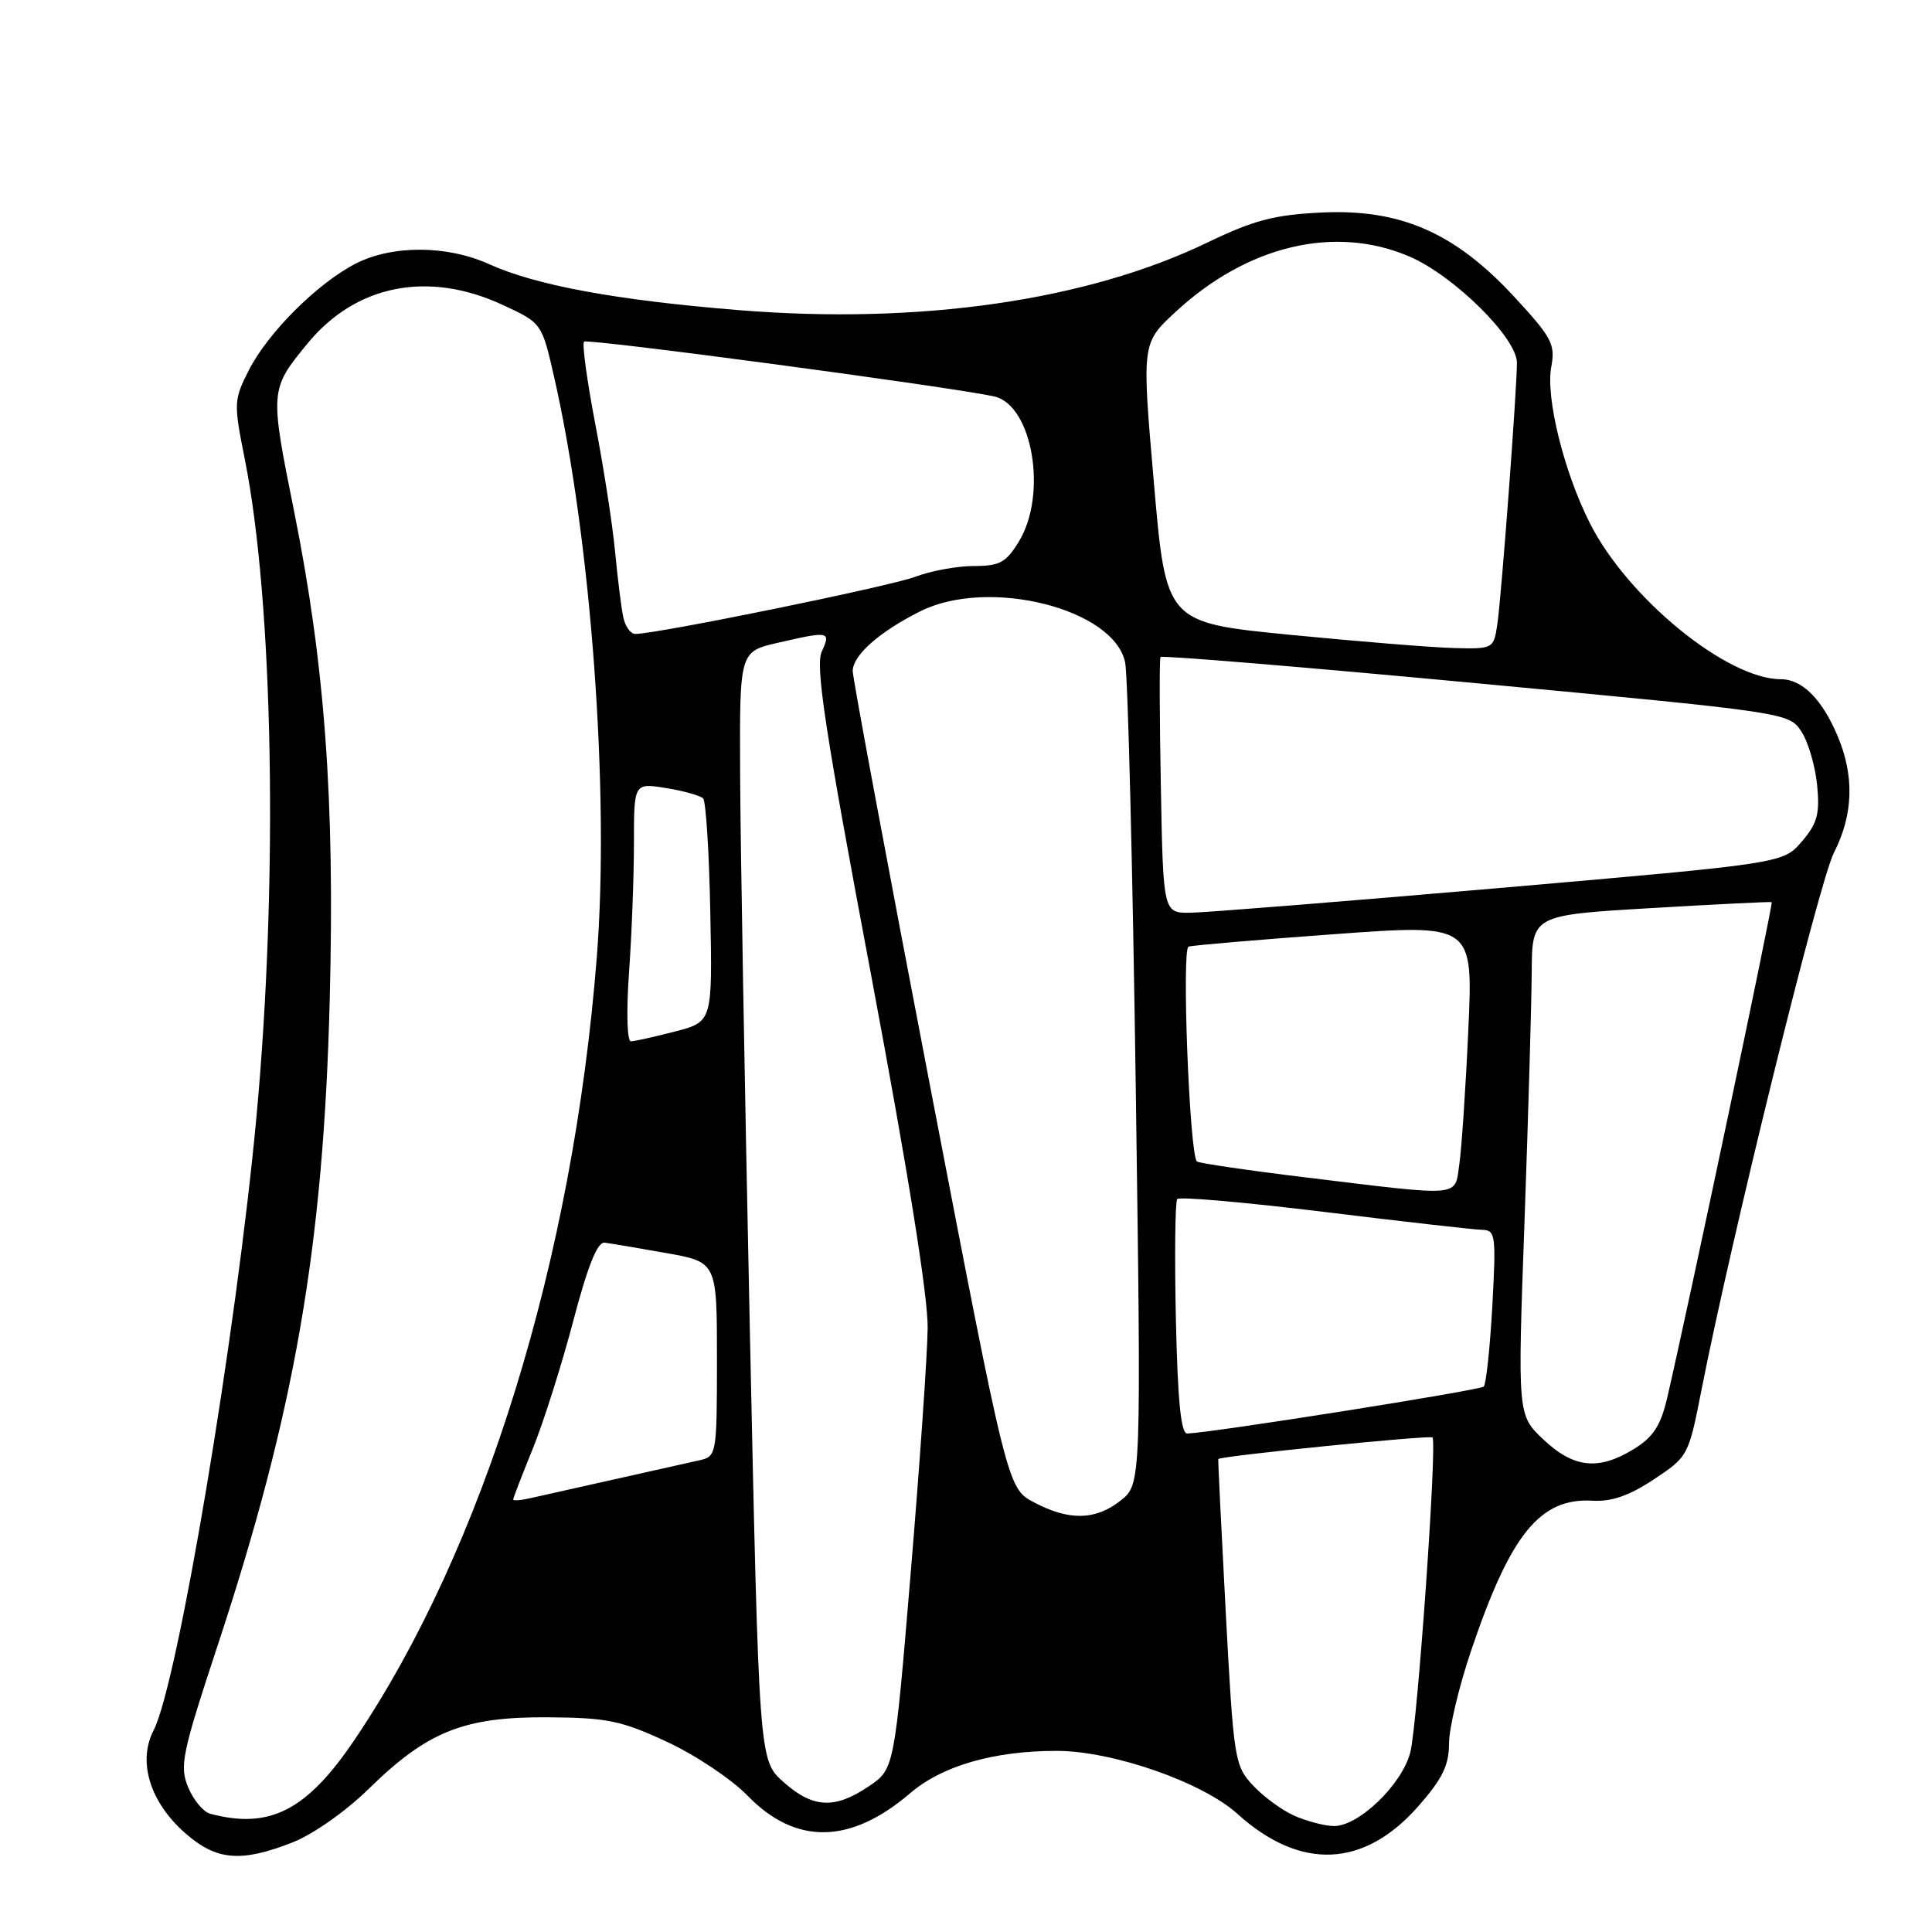 <?xml version="1.0" encoding="UTF-8" standalone="no"?>
<!DOCTYPE svg PUBLIC "-//W3C//DTD SVG 1.1//EN" "http://www.w3.org/Graphics/SVG/1.1/DTD/svg11.dtd" >
<svg xmlns="http://www.w3.org/2000/svg" xmlns:xlink="http://www.w3.org/1999/xlink" version="1.1" viewBox="0 0 256 256">
 <g >
 <path fill="currentColor"
d=" M 38.74 244.14 C 41.45 243.08 45.81 240.02 48.85 237.04 C 56.63 229.42 61.45 227.49 72.50 227.55 C 80.45 227.60 82.30 227.98 88.35 230.79 C 92.12 232.53 96.93 235.75 99.05 237.93 C 105.43 244.50 112.67 244.40 120.60 237.61 C 124.85 233.97 131.68 232.00 140.01 232.00 C 147.42 232.00 159.31 236.14 163.96 240.34 C 172.30 247.88 180.73 247.53 187.93 239.34 C 191.11 235.73 192.00 233.92 192.00 231.05 C 192.00 229.03 193.32 223.46 194.94 218.69 C 200.15 203.27 204.07 198.44 211.03 198.85 C 213.54 199.00 215.90 198.18 219.15 196.02 C 223.67 193.03 223.75 192.88 225.44 184.25 C 229.39 164.11 241.03 116.86 243.00 113.00 C 245.58 107.94 245.74 102.84 243.48 97.50 C 241.43 92.64 238.79 90.00 235.98 90.00 C 228.85 90.00 215.70 79.27 210.68 69.35 C 207.23 62.55 204.79 52.66 205.55 48.61 C 206.11 45.61 205.63 44.72 200.62 39.30 C 192.77 30.82 185.56 27.67 175.15 28.16 C 168.86 28.46 166.17 29.16 160.00 32.13 C 144.00 39.85 121.81 43.04 97.84 41.09 C 81.62 39.77 71.00 37.81 64.78 34.99 C 59.27 32.49 51.99 32.45 47.17 34.91 C 42.10 37.50 35.54 44.03 32.99 49.02 C 30.97 52.99 30.95 53.39 32.43 60.81 C 36.23 79.80 36.88 116.76 33.98 148.00 C 31.31 176.74 23.54 223.13 20.36 229.26 C 18.21 233.42 19.86 238.79 24.55 242.91 C 28.68 246.53 31.90 246.81 38.74 244.14 Z  M 171.50 240.59 C 169.85 239.86 167.38 238.04 166.00 236.55 C 163.59 233.96 163.46 233.10 162.42 213.68 C 161.83 202.58 161.38 193.42 161.43 193.33 C 161.61 192.94 189.46 190.13 189.81 190.47 C 190.45 191.12 187.84 228.28 186.88 232.16 C 185.82 236.42 180.02 242.02 176.72 241.96 C 175.50 241.94 173.15 241.32 171.50 240.59 Z  M 27.85 240.33 C 26.94 240.09 25.63 238.51 24.93 236.82 C 23.77 234.02 24.11 232.37 28.81 218.12 C 39.05 187.10 42.85 165.26 43.69 132.50 C 44.37 106.08 43.06 88.11 38.96 67.70 C 35.74 51.70 35.75 51.60 40.76 45.50 C 47.17 37.70 56.77 35.82 66.65 40.42 C 71.80 42.81 71.80 42.81 73.45 50.07 C 78.33 71.53 80.79 105.07 79.08 126.81 C 75.93 166.93 64.11 205.15 47.00 230.50 C 40.65 239.91 35.75 242.43 27.85 240.33 Z  M 103.80 236.11 C 100.57 233.23 100.57 233.23 99.35 175.86 C 98.68 144.31 98.10 111.26 98.07 102.42 C 98.00 86.34 98.00 86.34 103.08 85.17 C 109.90 83.60 110.12 83.64 108.88 86.36 C 108.02 88.24 109.34 96.88 115.41 129.11 C 120.31 155.20 122.98 171.80 122.92 176.00 C 122.88 179.57 121.86 194.18 120.67 208.46 C 118.50 234.42 118.50 234.42 115.10 236.71 C 110.59 239.75 107.70 239.60 103.80 236.11 Z  M 136.99 199.06 C 133.49 197.20 133.49 197.20 123.23 143.85 C 117.59 114.51 112.98 89.79 112.99 88.92 C 113.00 86.83 116.50 83.73 121.92 81.01 C 130.95 76.47 147.63 80.64 149.09 87.79 C 149.45 89.56 150.08 114.78 150.49 143.84 C 151.23 196.67 151.23 196.67 148.48 198.84 C 145.15 201.46 141.66 201.53 136.99 199.06 Z  M 68.00 198.69 C 68.00 198.50 69.17 195.47 70.60 191.95 C 72.03 188.43 74.44 180.81 75.96 175.03 C 77.87 167.76 79.16 164.55 80.11 164.66 C 80.88 164.75 84.54 165.37 88.25 166.03 C 95.00 167.23 95.00 167.23 95.00 180.09 C 95.00 192.62 94.94 192.98 92.75 193.48 C 91.51 193.76 86.45 194.90 81.50 196.00 C 76.55 197.10 71.49 198.24 70.25 198.52 C 69.01 198.81 68.00 198.88 68.00 198.69 Z  M 204.52 190.75 C 201.08 187.50 201.08 187.50 202.00 162.00 C 202.50 147.97 202.93 133.07 202.96 128.88 C 203.00 121.26 203.00 121.26 218.75 120.33 C 227.41 119.82 234.62 119.46 234.76 119.54 C 234.99 119.67 223.71 173.18 220.91 185.23 C 220.06 188.88 219.07 190.41 216.54 191.98 C 211.84 194.88 208.55 194.55 204.52 190.75 Z  M 155.81 174.75 C 155.63 166.36 155.71 159.22 155.99 158.88 C 156.27 158.54 165.05 159.31 175.50 160.59 C 185.95 161.87 195.35 162.94 196.40 162.96 C 198.17 163.00 198.25 163.67 197.74 173.08 C 197.43 178.62 196.92 183.41 196.60 183.73 C 196.11 184.22 160.78 189.82 157.32 189.95 C 156.48 189.99 156.05 185.63 155.81 174.75 Z  M 173.24 156.04 C 165.39 155.09 158.80 154.12 158.59 153.90 C 157.61 152.85 156.56 125.73 157.49 125.43 C 158.05 125.26 166.76 124.51 176.85 123.78 C 195.20 122.44 195.20 122.44 194.56 136.47 C 194.21 144.19 193.67 152.19 193.37 154.25 C 192.73 158.67 193.98 158.56 173.24 156.04 Z  M 83.35 128.85 C 83.71 123.81 84.00 116.10 84.00 111.72 C 84.00 103.74 84.00 103.74 88.25 104.42 C 90.59 104.80 92.80 105.42 93.17 105.80 C 93.54 106.19 93.97 113.00 94.12 120.95 C 94.40 135.39 94.40 135.39 89.45 136.68 C 86.73 137.38 84.10 137.97 83.60 137.98 C 83.09 137.99 82.98 134.09 83.35 128.85 Z  M 153.82 104.25 C 153.64 95.04 153.62 87.30 153.77 87.06 C 153.92 86.82 172.72 88.38 195.54 90.52 C 236.87 94.40 237.05 94.43 238.69 96.93 C 239.60 98.31 240.53 101.51 240.78 104.04 C 241.15 107.86 240.80 109.12 238.74 111.52 C 236.26 114.40 236.26 114.40 198.88 117.65 C 178.32 119.43 159.84 120.91 157.82 120.94 C 154.13 121.00 154.13 121.00 153.82 104.25 Z  M 171.00 84.12 C 154.50 82.50 154.50 82.50 152.90 64.00 C 151.29 45.50 151.29 45.50 155.69 41.40 C 165.25 32.51 176.88 29.74 186.78 34.00 C 192.65 36.53 201.00 44.78 201.00 48.06 C 201.00 51.65 198.93 79.28 198.40 82.75 C 197.92 85.96 197.84 86.00 192.70 85.87 C 189.84 85.80 180.07 85.01 171.00 84.12 Z  M 82.58 81.75 C 82.32 80.51 81.83 76.58 81.49 73.00 C 81.15 69.42 79.97 61.84 78.87 56.14 C 77.78 50.44 77.11 45.55 77.39 45.27 C 77.84 44.82 126.01 51.26 131.73 52.53 C 136.81 53.66 138.83 65.49 135.01 71.75 C 133.31 74.54 132.47 75.00 129.03 75.00 C 126.84 75.00 123.34 75.64 121.27 76.43 C 117.91 77.70 87.06 84.00 84.18 84.00 C 83.55 84.00 82.83 82.99 82.58 81.75 Z "/>
</g>
</svg>